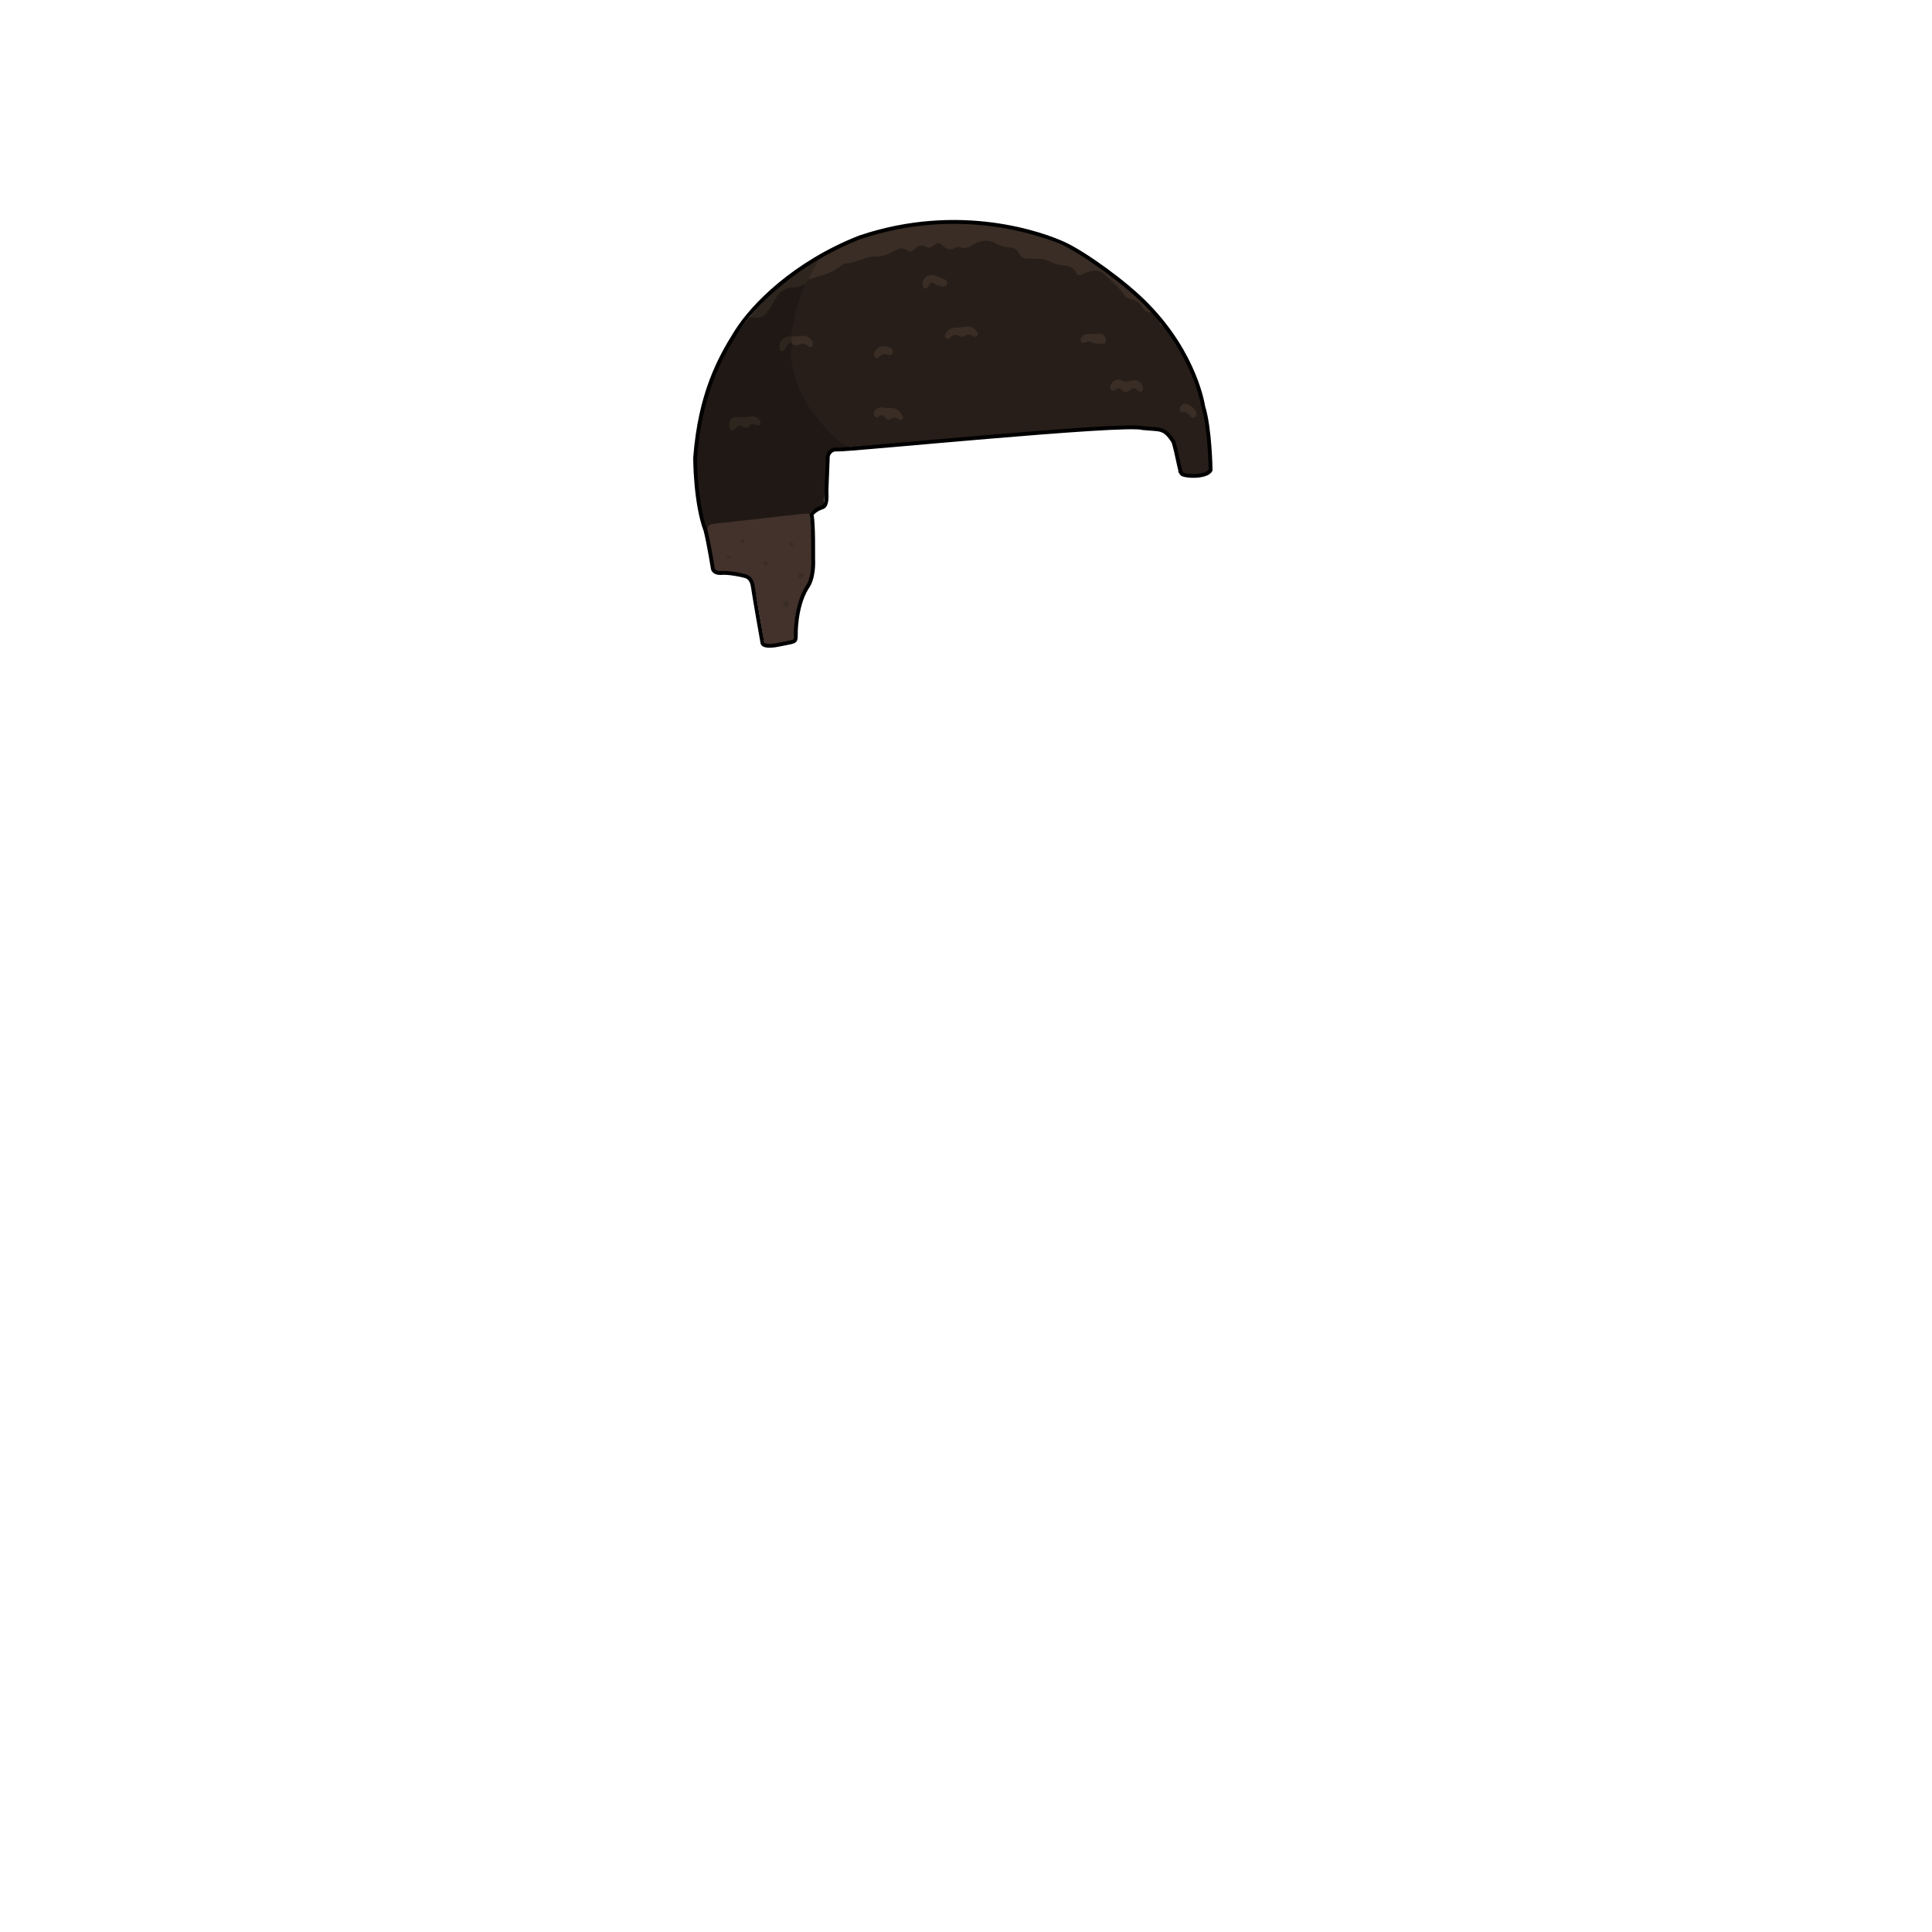 <svg xmlns="http://www.w3.org/2000/svg" id="hair" viewBox="0 0 3000 3000"><path id="cl2" fill="#271E19" fill-rule="evenodd" d="M1790.1 483.9c4.5 4.2 8.2 9.2 11.8 14.2-.8 4.8 1.4 7.3 6.1 7.9 41.4 56.8 66.4 119.7 70.2 190.4.5 9.3 2 18.6 1.4 27.9-.6 9-2.4 10.9-11.5 11.7-6.6.6-13.3 1.2-19.9 1.6-11.4.7-13.3-.8-15.7-11.7-2-9.1-4-18.2-6.2-27.3-.8-3.2-2.1-6.3-3.1-9.5-4.8-14.9-14-23.1-30.6-23.7-16-.7-31.9-1.3-47.9-.3-9 .6-18 .6-27 .9-33 .9-65.9 3.2-98.7 5.4-31.6 2.1-63.1 4.2-94.7 6.6-38.2 2.9-76.4 6.1-114.5 9.1-29.9 2.3-59.7 5.8-89.6 7.1-7.3 1.8-13.8-.8-19-5.1-42.6-34.8-71.4-77.8-77.7-133.7-.9-8-1.4-16.3 4.7-23 6.2-3.7 13.5-2.8 18.8-5.3-6.2.1-14 3.1-21-1.9-.7-.8-1-1.8-1-2.9-1.4-23.8 6.1-45.8 14.4-67.5 2.2-5.8-.3-12.8 5.3-17.4 2.9-2.7 4.5-6.6 8.2-8.4 15.3-3.4 30.2-8.1 43.5-16.3 8.3-5.1 16.3-10.1 26.4-10.6 5-.2 9.7-2.4 14.2-4.5 3.4-1.5 6.8-3.2 10.4-3.3 17.3-.6 32.6-7.6 48.7-12.9 10.5-3.5 23-2.1 34.8-5.4 6.9-2 15.4.5 22.8-3.8 3.8-2.2 7.8-.2 11 2.6 5.8 5 12.7 3.2 19.5 4.1 18.2 2.3 32.4-12.2 50.1-9.9 4.3.5 8.7.6 12.5 2.9 7.6 4.6 15.7 7.3 24.6 7.3 6 0 10.1 3.6 13.2 7.9 5.4 7.6 12.7 10.5 21.6 9.9 10.9-.7 21.1 1 30.9 6.2 6 3.1 13.4 2 19.3 4.5 15.2 6.3 29.9 13.1 47 8 3.2-1 6.9 1.4 9.2 3.5 12.1 10.9 26.4 19.4 36.1 33 2.3 3.3 5.8 5.4 9.4 7.3 7.7 3.9 14.3 9 19.3 16.3 2.8 4.1 6.9 7.7 12.7 8.1z" clip-rule="evenodd"/><path id="sd2" fill="#201814" fill-rule="evenodd" d="M1250 440c-7.4 20.5-15 40.8-18.7 62.4-1.1 6.5-1 13.2-3.4 19.5-.2 4.8-5.8 4.5-7.6 8 3.1-2.7 6.1-1.2 9.2.1.6.8 1 1.6.9 2.6-.1.5-.2.9-.4 1.4-4.3 13.3-1.2 26.6 1.6 39.4 5.7 25.9 16.9 49.5 33.1 70.7 12 15.6 25.1 30.1 40.6 42.3 4.5 3.5 9.1 6.7 14.8 7.8-6.4 2.3-13.1 1.6-19.7 2.3-11.7 1.4-14.5 3.6-15.6 15.3-1.9 21.5-3.3 43-4.8 64.5-.8 11.4-.8 11.5-12.2 14.4-4.4 1.1-8.1 3-10 7.3-3.2 2.9-6.7 4.5-11.2 5.1-42.1 5.1-84.2 9.9-126.4 14-8.2.8-14.7 5.8-22.5 7-12.8-41.1-18-83.1-15.6-126 2.5-43.3 12.6-84.8 30.8-124.2 13.6-29.4 30-57.1 51-81.9 14.1-2.8 24.8-9.9 31.3-23.2 3.5-7.2 8.2-13.7 14.5-18.9 6.3-5.2 12.9-9.5 21.3-8.9 6.5.5 12.4-6.1 19-1z" clip-rule="evenodd"/><path id="cl1" fill="#42322B" fill-rule="evenodd" d="M1097.8 824.2c2-9 2.4-9.8 11.4-10.9 20.1-2.5 40.3-4.5 60.4-6.8 23.4-2.6 46.9-5.4 70.3-8 5.9-.7 11.9-1.6 17.9-.4 2 21.9 4.2 43.8 3.7 65.8-.2 8.3-.8 16.6-1.8 24.9-1.1 8.7-3.6 16.8-8.6 24.2-12.9 19.3-16.2 41.3-17.3 63.8-.9 17.9 3.1 18.7-19.8 21.5-5.9.7-11.9 1.6-17.8 2.2-8.3.8-9.1.2-10.6-8-3.3-19-6.4-38.1-9.6-57.1-1.7-9.8-3.8-19.6-5.6-29.4-1.4-7.9-6.3-12.1-13.7-14.1-9.4-2.5-19.1-2.8-28.7-3.5-3-.2-6-.1-9-.4-8.1-.7-9.5-1.7-11.7-9.8-3.6-13.5-5.5-27.4-7.8-41.2-.7-4.2-1.1-8.5-1.7-12.8z" clip-rule="evenodd"/><path id="hl1" fill="#392D25" fill-rule="evenodd" d="M1790.1 483.9c-6.8 2.7-12.1 0-15.4-5.6-4.6-7.7-11.1-12.1-19.6-14.1-3.6-.9-7.1-2.3-9.2-5.6-8.2-13.2-20.6-22.4-31.5-33.1-5.1-4.9-11-5.9-17.5-4.8-6 1-11.6 3.1-17.1 5.6-3.5 1.6-6.5 1.8-8.3-2.3-3.7-8.6-11.2-10.9-19.4-11.7-7.7-.7-15.1-2.5-22-6.2-6.7-3.6-13.9-4.2-21.3-4.2-4.3 0-8.7-.1-13-.2-6.1-.1-11-2.3-13.7-8.2-3-6.5-8.2-9.4-15.2-9.4-7.2-.1-13.6-2.3-19.9-5.8-11.4-6.4-23.1-5.8-34.2.8-7.1 4.2-13.7 8.3-22.3 4.6-2.8-1.2-5.9.3-8.6 1.7-6.1 3.2-11.3 1.9-16.4-2.6-7.9-6.8-8.2-6.8-16.1-1.1-4 2.9-7.7 3.8-12 1.4-6.2-3.3-11.3-1.9-16.3 2.7-7.1 6.6-7.3 6.5-15.5 1.5-3.1-1.9-6.2-2.3-9.5-1-3.1 1.3-6.2 2.6-9 4.2-8.8 5.1-18.1 8.1-28.5 7.8-4.2-.1-8.8.6-12.8 2-10.3 3.7-20.5 7.8-31.6 8.7-4 .3-7.5 2.9-10.6 5.4-7.9 6.4-17.1 10.1-26.8 12.9-7 2-13.9 4.6-20.9 6.9-7.9.9-5.2-3.8-3.6-7.4 4.4-10 11.7-17.8 19.5-25.2 11.4-8.4 24.2-14 37-19.7 68.5-30.5 140.1-41.6 214.6-34.1 88.6 9 166.5 42.7 233.2 101.8 12 10.6 23.3 21.9 33.5 34.3zm11.8 14.2c-1.2 7.5-.9 7.8 6.1 7.9-2-2.7-4-5.3-6.1-7.9zm-43.6 92.7c-6.3 1.7-11.6 2.5-18-.7-5.9-3-13.8 1.8-16 8.2-.9 2.7-1.1 5.3 1.3 7.3 2.2 1.8 4.5 1.2 6.4-.4 2.9-2.5 5.2-3 8.7-.4 7.1 5.5 7.5 5.4 14.7.4 3.9-2.8 7-3.5 10.4.4.6.7 1.5 1.4 2.3 1.9 3.7 2 6.7.2 6.8-3.9.3-7.8-8.4-15-16.6-12.8zm-277.2-81.9c-5.6.6-9.8 4-12.7 8.8-1.5 2.4-2.2 5.1.1 7.3 2.5 2.4 5.1 1.1 7-.9 4.3-4.4 8.9-5.3 14.4-2.1 2.1 1.2 4.7 1.6 6.7.3 5-3.1 9.8-3.6 14.9-.2 1.7 1.1 3.9 1 5.5-.7 1.9-2.1 1.4-4.4 0-6.4-3.4-4.9-8-7.9-14.9-8.2-6.3 1.8-13.7 1.3-21 2.1zm-124 132c-.5 2.4-.3 4.7 1.8 6.3 1.8 1.5 3.9 1.1 5.5-.3 4-3.7 7-2.4 10 1.3 1.9 2.4 4.7 5.1 7.5 3.1 5.3-3.8 9.6-2.9 14.4.4 1.7 1.2 3.9.8 5.3-1 1.1-1.4 1.1-3.3.2-4.7-3.6-5.7-7.8-11.4-14.9-12.2-5.8-.7-11.9.1-17-1.3-6.9 0-11.8 3.4-12.8 8.4zm113.4-199.4c1.1-3.4-.5-6.2-3.4-7.5-6-2.7-12.1-5.7-18.5-7-9.3-1.9-18.1 8-15.8 16.8.5 2 1.5 3.8 3.8 4.1 1.8.2 3.2-.7 4.2-2.2.6-.8 1.1-1.7 1.5-2.6 2.2-4.8 5.3-5.4 9.4-2.2 3.6 2.8 7.9 3.3 12.2 3.8 2.9.3 5.6-.1 6.6-3.2zm208.9 81.9c-1.7 2.2-2.3 4.8-.5 7.3 1.6 2.3 4 2.2 6.2 1.1 3.1-1.5 6.2-2.4 9.4-.5 5.2 3.2 11 2 16.5 2.4 5.1.4 7.1-2.5 6-7.5-1.2-5.7-5.5-9-11.5-8.4-3.6.4-7.1 1.4-10.5.8-6.1-.4-11.7-.4-15.6 4.8zm-451.2 7.9l1.8 2.7c3 1.4 6.3 3.5 9.5 1.8 5.8-3.1 10.7-2.4 15.5 1.9 1.8 1.6 4.3 1.9 6.4-.1 1.9-2 1.4-4.3.5-6.5-2.7-6.8-10.7-11-19-9.6-4.3.7-8.5 1.7-12.8.7-2.6 2.5-9.1 4.5-1.9 9.1zm158.4 15.9c.9-3.9-1.8-6.1-4.9-7.6-3-1.5-6.2-2.3-9.5-2.3-6.6 0-14.2 6-15.1 12-.4 2.4-.1 4.7 2.1 6.1 1.9 1.3 4.1.9 5.4-.7 3.9-4.9 8.6-5.6 13.6-3.6 3.9.3 7.4.2 8.4-3.9zm452.4 79.9c-3.5.9-5.9 3.1-6.9 6.6-.8 2.9.2 6.3 3.2 6.1 6.2-.4 9.9 2.6 13.4 6.9 1.6 1.9 4.1 2.3 6.4 1.1 1.9-1 2.8-2.7 3-4.9.3-6.7-12.7-17.4-19.1-15.8zm-617.5 306.6c-3.1-.1-5 1.7-5.3 4.7-.2 2.3 1 3.9 3.3 4.1 3.1.2 4.8-1.6 5.3-4.6 0-2.3-.9-4.1-3.3-4.2zm23.4-44c-3-.3-5 1.2-5.4 4.3-.2 2.2 1 3.9 3.2 4.1 3.1.3 4.8-1.4 5.4-4.3.1-2.2-.9-3.9-3.2-4.1zm-91.6-52.1c-1.8 0-3.1 1.1-3.3 2.9-.2 2.4 1.1 3.7 3.5 3.5 1.8-.2 2.8-1.5 2.9-3.3-.2-1.8-1.2-3-3.1-3.1zm78.8 7.4c0-1.8-1.1-3.1-2.9-3.3-2.4-.2-3.7 1.1-3.5 3.4.1 1.8 1.4 2.8 3.3 3 1.8-.2 3.1-1.2 3.1-3.1zm-98 20.2c.1-1.8-1-3.1-2.8-3.2-2.3-.2-3.6 1.1-3.5 3.4.1 1.8 1.4 2.8 3.2 2.9 1.9-.3 3.1-1.3 3.1-3.1zm58 9.9c.1-1.8-1-3.1-2.8-3.2-2.3-.2-3.6 1.1-3.5 3.4.1 1.8 1.4 2.8 3.2 2.9 1.9-.2 3.1-1.2 3.1-3.1z" clip-rule="evenodd"/><path id="sd1" fill="#2E251E" fill-rule="evenodd" d="M1271.9 401.6c-3.2 8-8.3 15-12.2 22.6-1.7 3.2-3.9 6.2-3.7 10-2 1.9-4 3.9-6 5.8-5 4.2-10.8 6.1-17.4 6.2-12.7.1-22 6-28.1 17.2-3.2 5.8-6.7 11.4-10.2 17-8 12.5-15.7 15.4-30.3 11.7 27.9-35 61.7-63.3 99.8-86.5 2.6-1.6 5.4-2.7 8.1-4zm-44 120.3c-2.6.6-5.3.8-7.7 1.7-6.2 2.4-9.9 8.2-9.8 14.8 0 2.7.1 5.7 3.1 6.7 3.2 1.1 4.8-1.5 5.9-4 1.8-4.1 4.1-7.6 8.6-9.1.7.8 1.3.8 2 0-.9-3.3-.7-6.7 0-10-.7 0-1.4-.1-2.1-.1zM1136 667.7c2.1 1 3.7-.3 5.1-1.9 5.4-6.2 5.5-6.3 13.2-2.8 3.4 1.6 6.5 2 8.9-1.1 3-3.8 6.2-4.4 10.4-2.2 2.5 1.3 5.3 1.6 6.8-1.6 1.3-2.8.1-5.2-1.8-7.2-3.7-3.9-8.6-5.3-13.7-4.2-6.6 1.4-13 1.6-19.7.8-8-.9-13.1 4.6-12.9 12.7.2 2.9.5 6 3.7 7.5z" clip-rule="evenodd"/><path fill="none" fill-rule="evenodd" stroke="#000" stroke-miterlimit="10" stroke-width="6" d="M1834.5 735.2c-3-4.8-6.2-28.5-12.3-49.1-14.8-23.1-20.2-18.4-48.1-21.4-26.6-8.7-460.4 34.7-473.4 33.3s-15.3 10.5-15.3 10.5-1.7 43.2-2 51.5 2.3 25.3-7 28-16.2 9.9-16.2 11.2c3.3 15 2.3 63.8 2.5 68.3s1.3 30.2-9.7 45c-18.5 29.8-17.3 74.2-17.3 74.2 0 11.3-1.3 9-25 14.1s-26.3-.8-26.7-2.1-12.7-72.3-15-88-12-16-14-16.7-23-5.3-34.7-4.3-13.3-6.3-13.3-6.3-6.3-39.1-11.3-59.2c-16.3-43.2-16.3-113.2-16.3-113.2 7.7-100 38-154.7 64-196s90.7-106.7 191.3-146.3c156.7-53 287-4.3 318.3 10.3s94.7 60 127.9 94.3c76.4 78 87.4 157.8 87.4 157.8 10.7 34.2 11.5 98.9 11.5 98.9-6 12-42.3 10-45.3 5.2z" clip-rule="evenodd"/></svg>